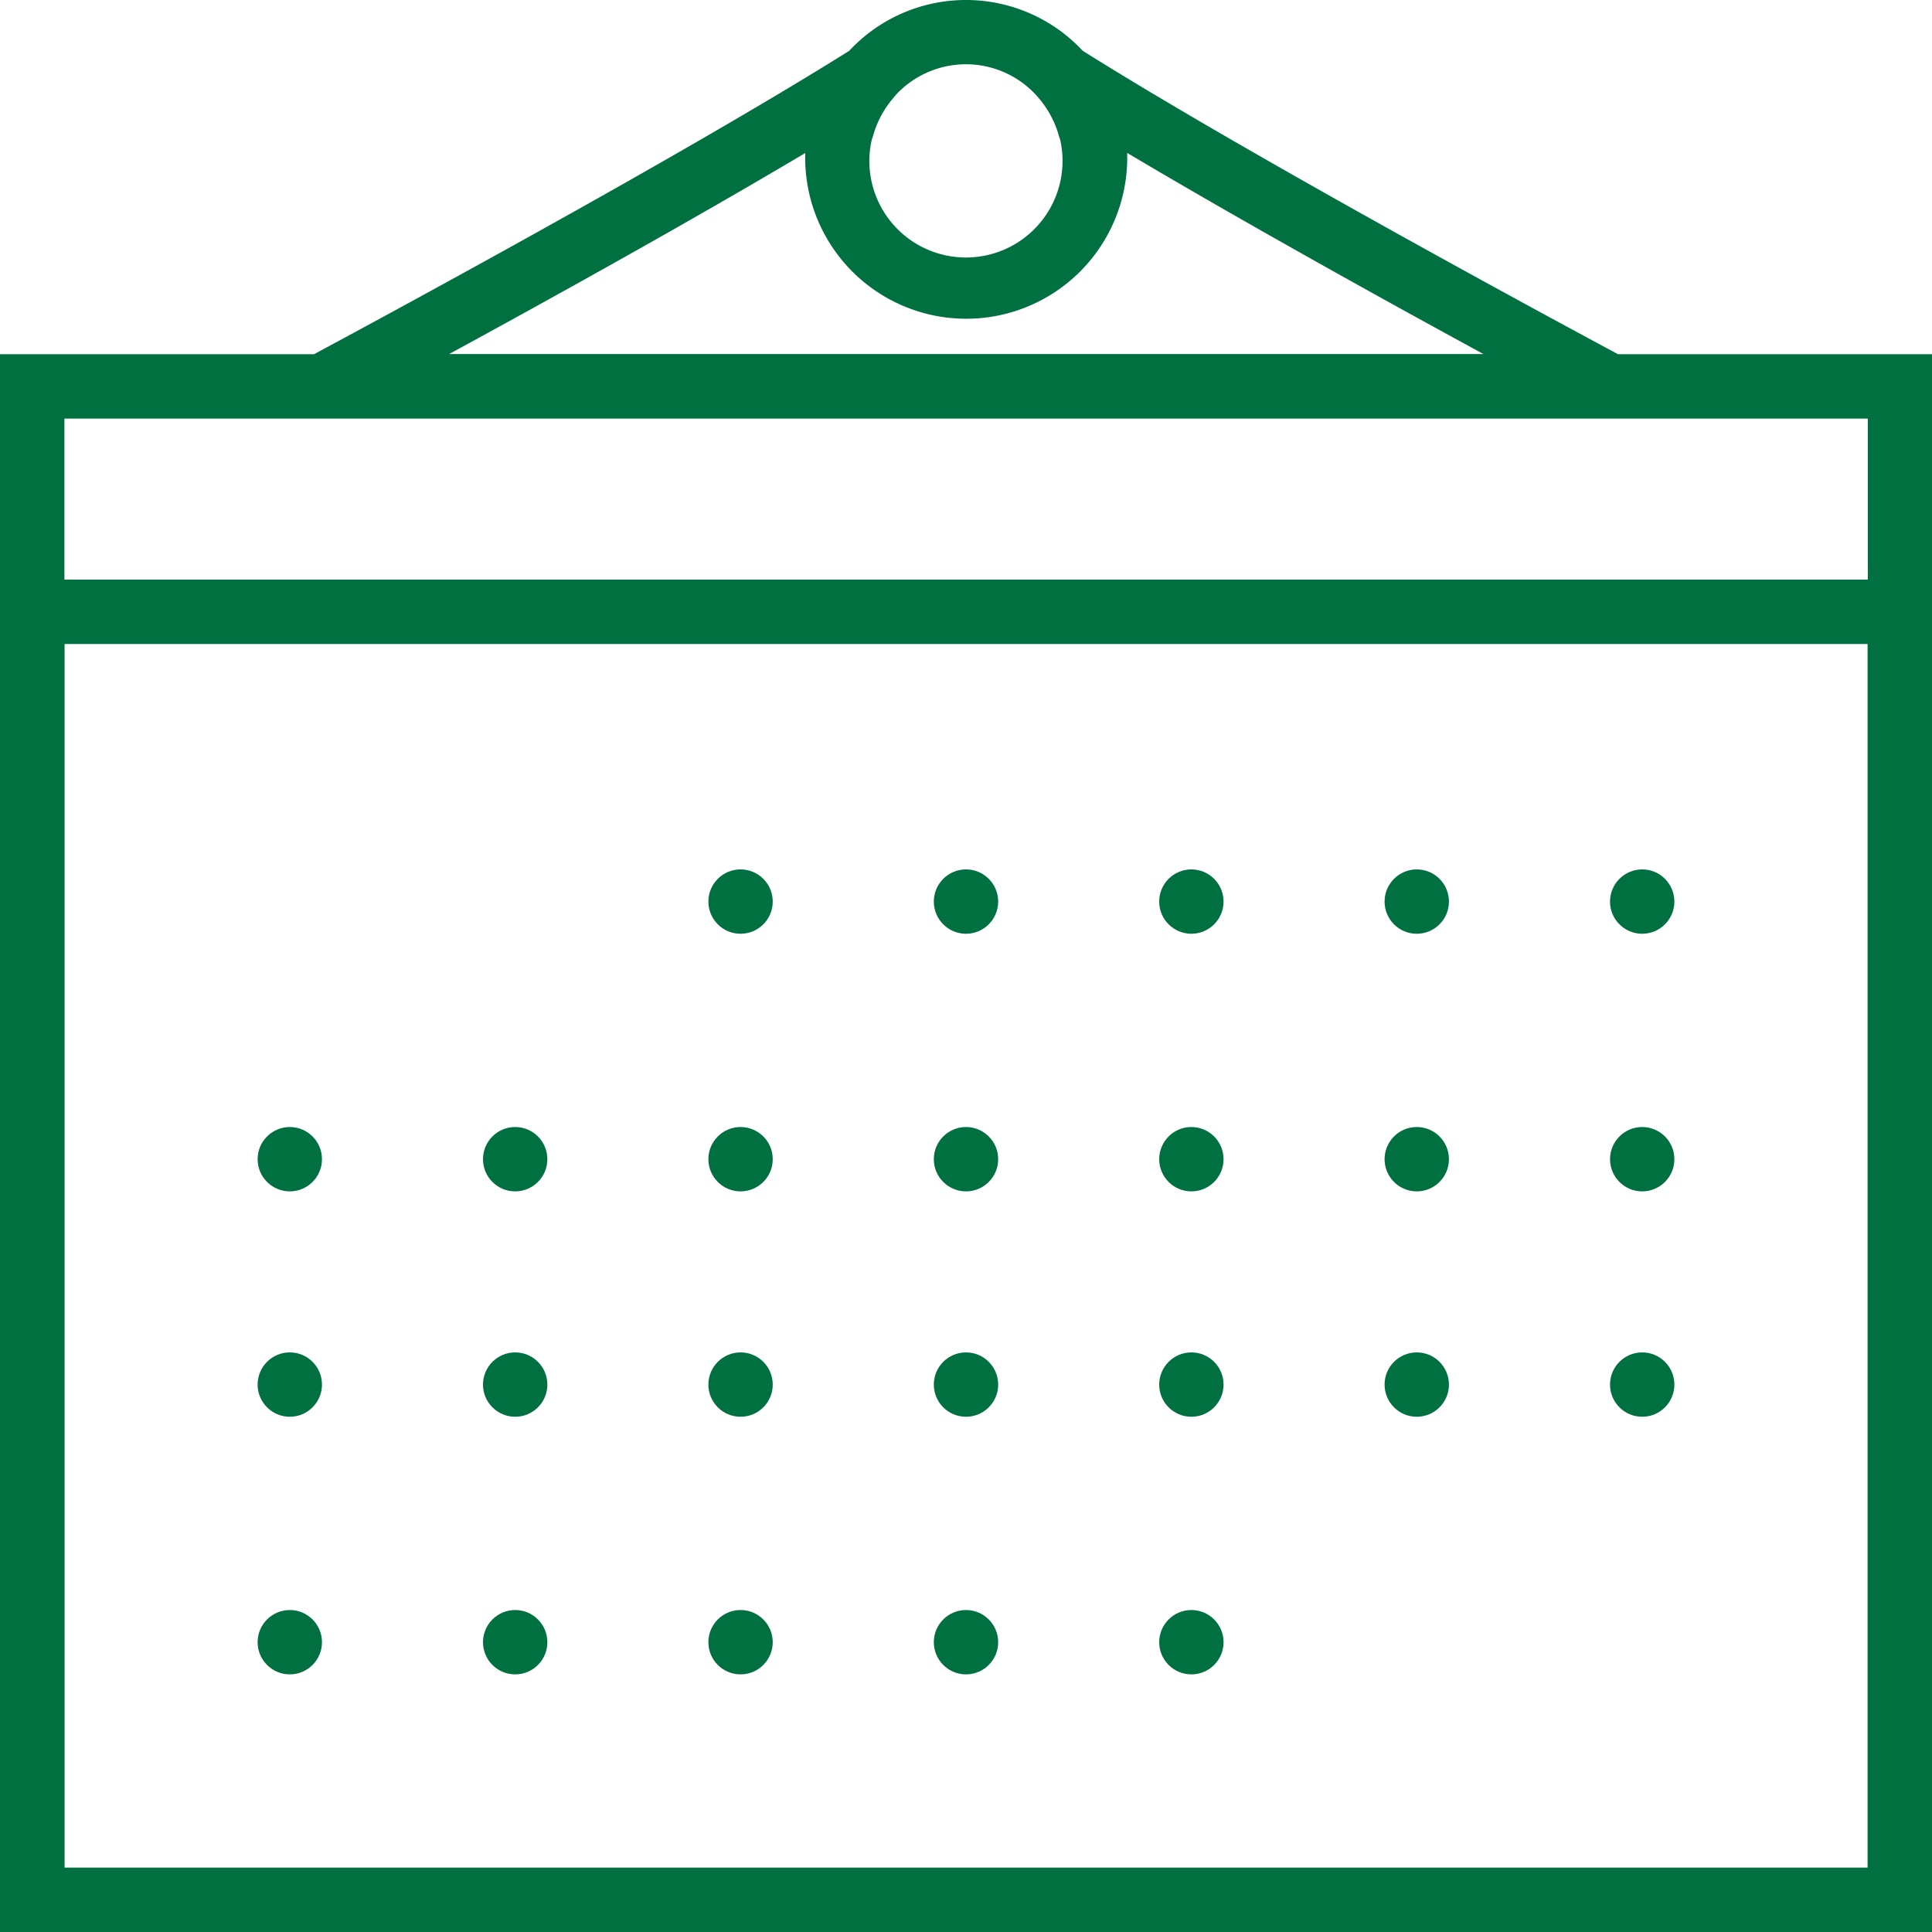<svg xmlns="http://www.w3.org/2000/svg" width="32" height="32" viewBox="0 0 32 32">
  <g id="calendario_parede" transform="translate(0 -274)">
    <g id="adesivo" transform="translate(-516 152)">
      <rect id="Rectangle_110" data-name="Rectangle 110" width="32" height="32" transform="translate(516 122)" fill="rgba(255,255,255,0)"/>
      <g id="free-delivery" transform="translate(516 122.5)">
        <path id="Path_107" data-name="Path 107" d="M2.064,22.177A15.057,15.057,0,0,1,24.241,3.888a.469.469,0,1,0,.514-.785A16,16,0,0,0,1.2,22.531a.469.469,0,1,0,.868-.355Zm0,0" transform="translate(0 -0.5)" fill="rgba(255,255,255,0)"/>
        <path id="Path_108" data-name="Path 108" d="M55.887,58.952a.469.469,0,0,0-.6.717,15.053,15.053,0,0,1,2.54,20.289,13.246,13.246,0,0,0-13.2-.4.469.469,0,0,0,.444.826,12.312,12.312,0,0,1,11.676.031c-4.3,1.132-12.084,3.183-16.323,4.3a12.6,12.6,0,0,1,3.122-3.367.469.469,0,0,0-.559-.753,13.548,13.548,0,0,0-3.729,4.246,15.173,15.173,0,0,1-6.823-6.337.469.469,0,0,0-.819.457,15.947,15.947,0,0,0,7.672,6.921c.257.107-1.012.365,17.37-4.477,1.464-.395,1.516-.355,1.656-.539A15.99,15.99,0,0,0,55.887,58.952Zm0,0" transform="translate(-29.583 -55.196)" fill="rgba(255,255,255,0)"/>
      </g>
    </g>
    <g id="calendar_1_" data-name="calendar (1)" transform="translate(0 274)">
      <path id="Path_1421" data-name="Path 1421" d="M26.8,5.867c-.834-.447-6.017-3.237-8.866-5.025a2.643,2.643,0,0,0-3.869,0C11.217,2.629,6.034,5.42,5.2,5.867H0V32H32V5.867ZM17.186,1.6s0,.006.005.009a1.642,1.642,0,0,1,.35.649c.006.024.017.046.022.071a1.582,1.582,0,0,1,.036.336,1.6,1.6,0,1,1-3.2,0,1.548,1.548,0,0,1,.037-.336c.005-.025.015-.046.022-.07a1.643,1.643,0,0,1,.35-.65s0-.006.005-.009a1.58,1.58,0,0,1,2.371,0Zm-3.849.933q0,.066,0,.131a2.667,2.667,0,0,0,5.333,0q0-.066,0-.131c1.916,1.139,4.285,2.452,5.9,3.331H7.439C9.051,4.987,11.42,3.675,13.337,2.535Zm-8,4.4h25.6V9.6H1.067V6.933Zm-4.267,24V10.667H30.933V30.933Z" fill="#007041"/>
      <circle id="Ellipse_144" data-name="Ellipse 144" cx="0.533" cy="0.533" r="0.533" transform="translate(11.733 14.4)" fill="#007041"/>
      <circle id="Ellipse_145" data-name="Ellipse 145" cx="0.533" cy="0.533" r="0.533" transform="translate(15.467 14.4)" fill="#007041"/>
      <circle id="Ellipse_146" data-name="Ellipse 146" cx="0.533" cy="0.533" r="0.533" transform="translate(19.2 14.4)" fill="#007041"/>
      <circle id="Ellipse_147" data-name="Ellipse 147" cx="0.533" cy="0.533" r="0.533" transform="translate(22.933 14.4)" fill="#007041"/>
      <circle id="Ellipse_148" data-name="Ellipse 148" cx="0.533" cy="0.533" r="0.533" transform="translate(26.667 14.4)" fill="#007041"/>
      <circle id="Ellipse_149" data-name="Ellipse 149" cx="0.533" cy="0.533" r="0.533" transform="translate(4.267 18.667)" fill="#007041"/>
      <circle id="Ellipse_150" data-name="Ellipse 150" cx="0.533" cy="0.533" r="0.533" transform="translate(8 18.667)" fill="#007041"/>
      <circle id="Ellipse_151" data-name="Ellipse 151" cx="0.533" cy="0.533" r="0.533" transform="translate(11.733 18.667)" fill="#007041"/>
      <circle id="Ellipse_152" data-name="Ellipse 152" cx="0.533" cy="0.533" r="0.533" transform="translate(15.467 18.667)" fill="#007041"/>
      <circle id="Ellipse_153" data-name="Ellipse 153" cx="0.533" cy="0.533" r="0.533" transform="translate(19.2 18.667)" fill="#007041"/>
      <circle id="Ellipse_154" data-name="Ellipse 154" cx="0.533" cy="0.533" r="0.533" transform="translate(22.933 18.667)" fill="#007041"/>
      <circle id="Ellipse_155" data-name="Ellipse 155" cx="0.533" cy="0.533" r="0.533" transform="translate(26.667 18.667)" fill="#007041"/>
      <circle id="Ellipse_156" data-name="Ellipse 156" cx="0.533" cy="0.533" r="0.533" transform="translate(4.267 22.4)" fill="#007041"/>
      <circle id="Ellipse_157" data-name="Ellipse 157" cx="0.533" cy="0.533" r="0.533" transform="translate(8 22.4)" fill="#007041"/>
      <circle id="Ellipse_158" data-name="Ellipse 158" cx="0.533" cy="0.533" r="0.533" transform="translate(11.733 22.4)" fill="#007041"/>
      <circle id="Ellipse_159" data-name="Ellipse 159" cx="0.533" cy="0.533" r="0.533" transform="translate(15.467 22.4)" fill="#007041"/>
      <circle id="Ellipse_160" data-name="Ellipse 160" cx="0.533" cy="0.533" r="0.533" transform="translate(19.2 22.4)" fill="#007041"/>
      <circle id="Ellipse_161" data-name="Ellipse 161" cx="0.533" cy="0.533" r="0.533" transform="translate(22.933 22.4)" fill="#007041"/>
      <circle id="Ellipse_162" data-name="Ellipse 162" cx="0.533" cy="0.533" r="0.533" transform="translate(26.667 22.4)" fill="#007041"/>
      <circle id="Ellipse_163" data-name="Ellipse 163" cx="0.533" cy="0.533" r="0.533" transform="translate(4.267 26.667)" fill="#007041"/>
      <circle id="Ellipse_164" data-name="Ellipse 164" cx="0.533" cy="0.533" r="0.533" transform="translate(8 26.667)" fill="#007041"/>
      <circle id="Ellipse_165" data-name="Ellipse 165" cx="0.533" cy="0.533" r="0.533" transform="translate(11.733 26.667)" fill="#007041"/>
      <circle id="Ellipse_166" data-name="Ellipse 166" cx="0.533" cy="0.533" r="0.533" transform="translate(15.467 26.667)" fill="#007041"/>
      <circle id="Ellipse_167" data-name="Ellipse 167" cx="0.533" cy="0.533" r="0.533" transform="translate(19.2 26.667)" fill="#007041"/>
    </g>
  </g>
</svg>
